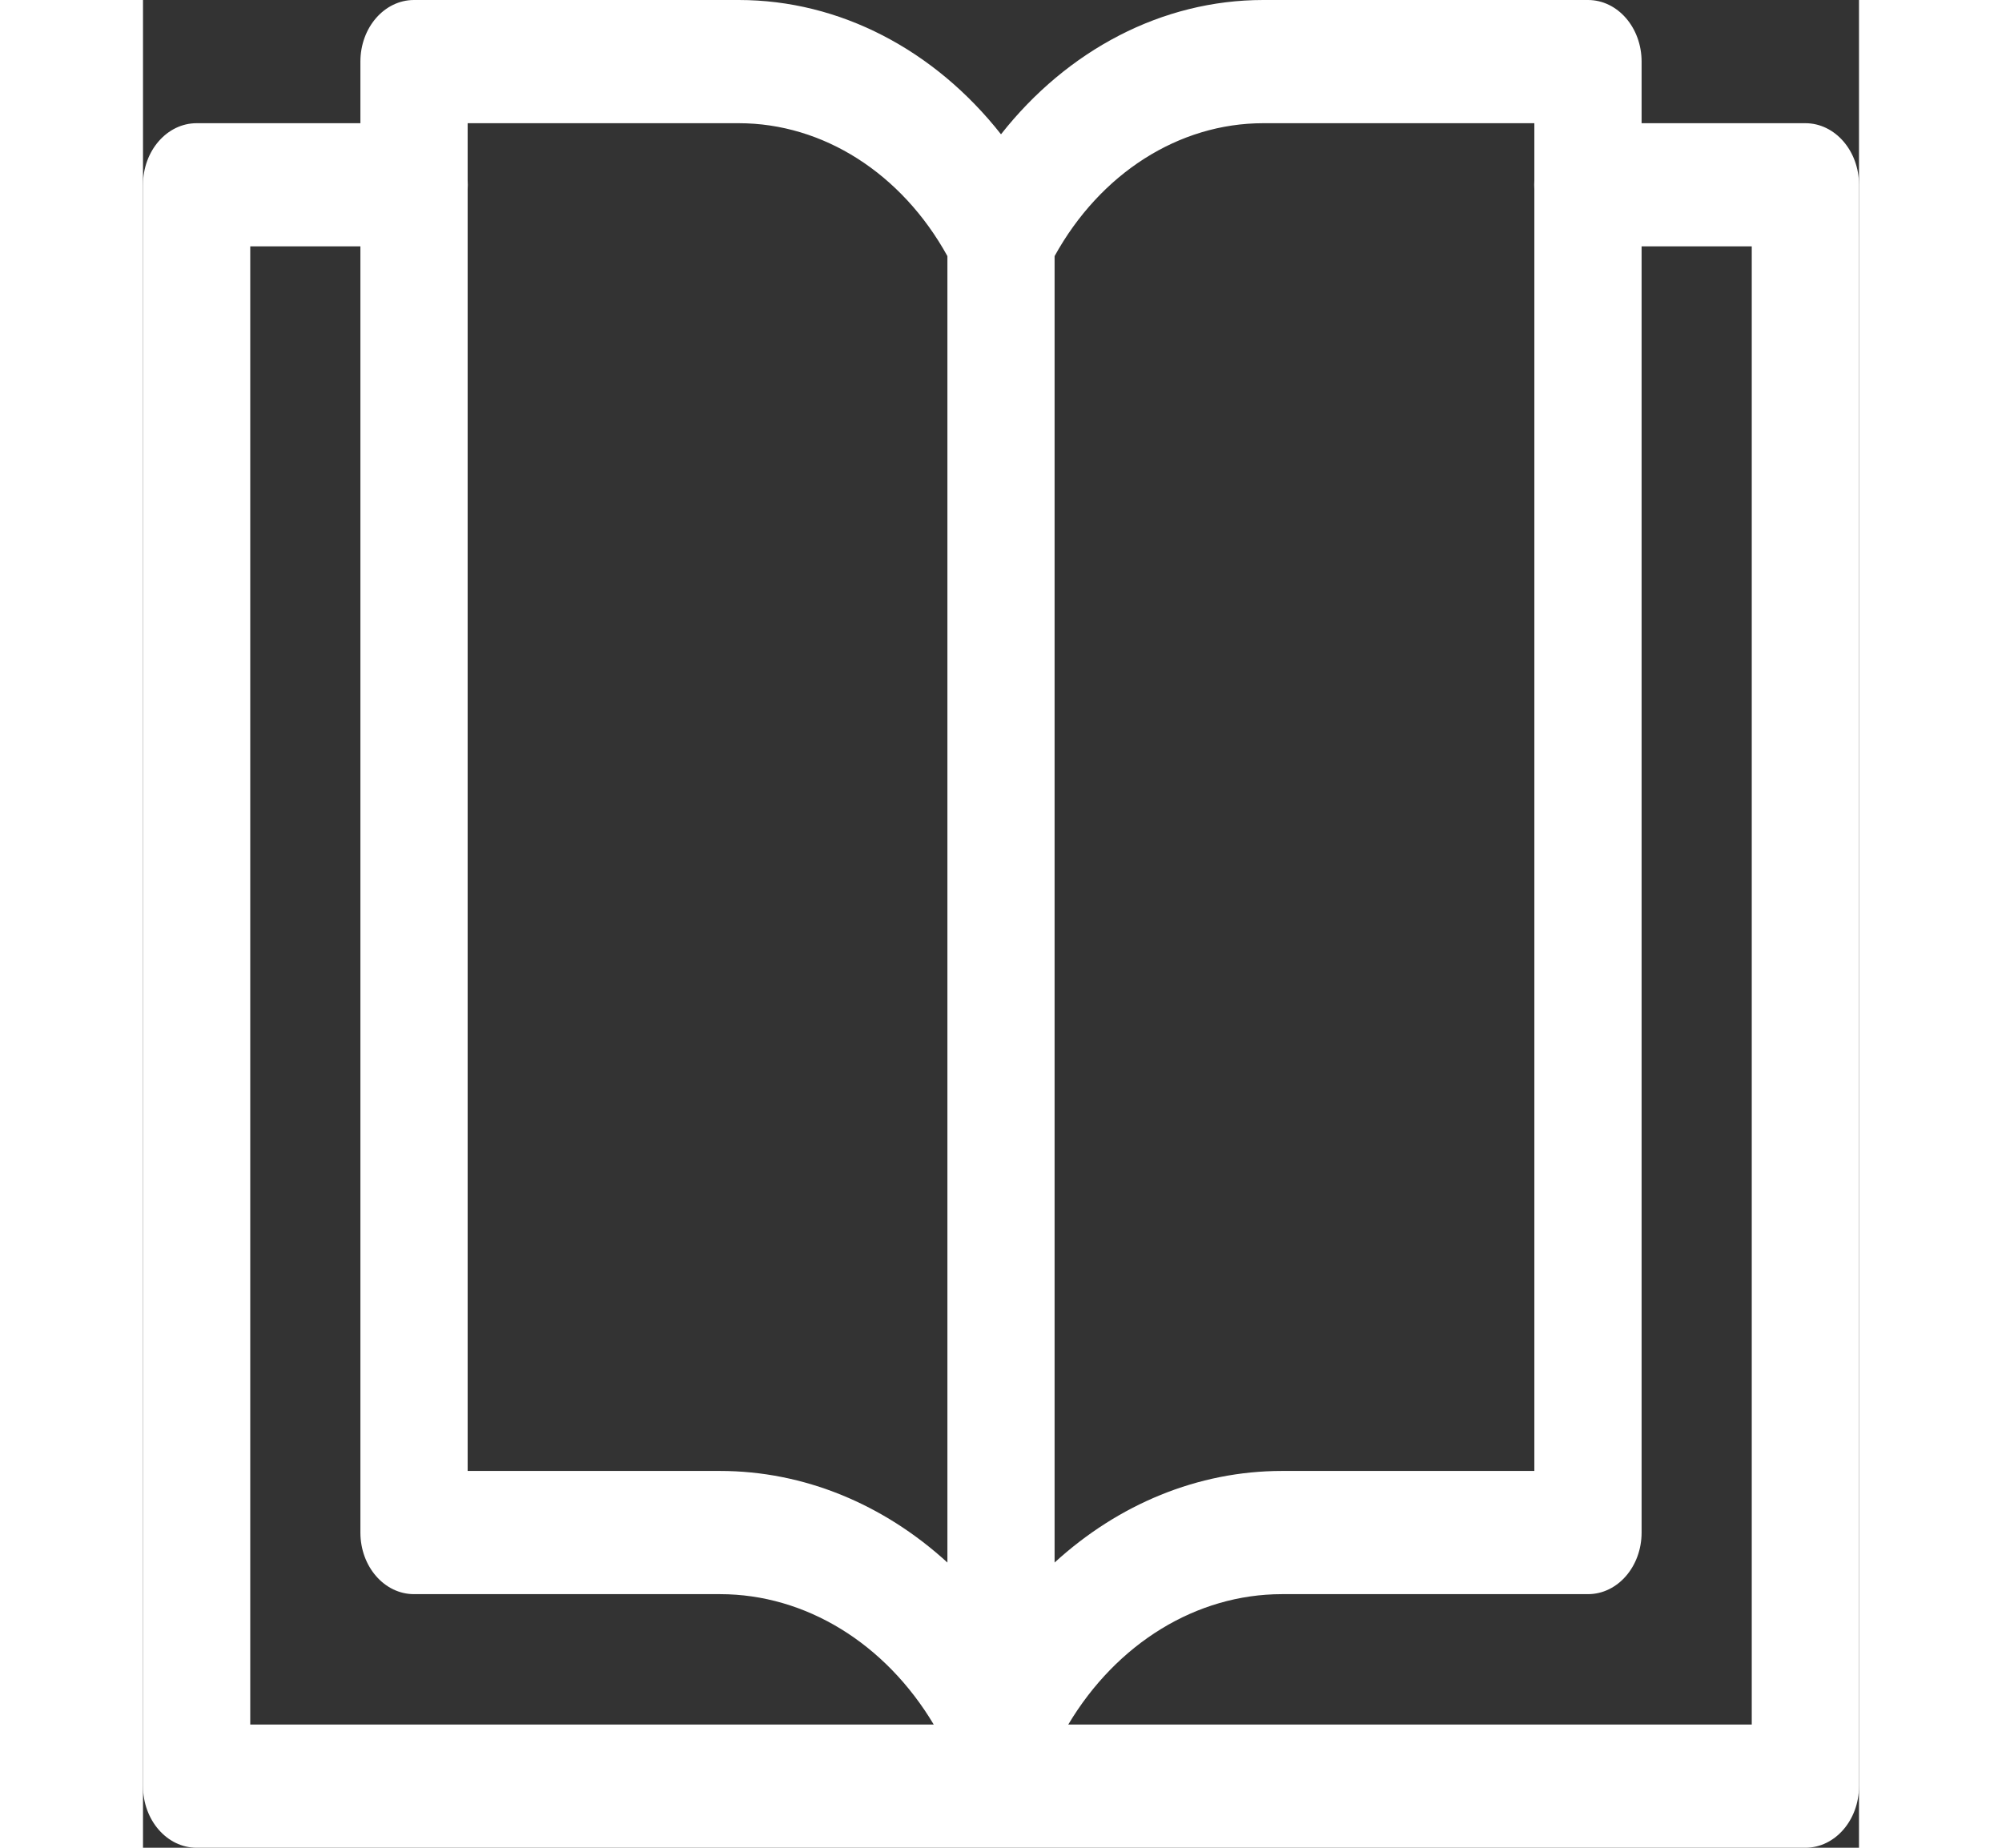 <svg width="26" height="24" viewBox="0 0 26 28" fill="none" xmlns="http://www.w3.org/2000/svg">
<rect x="0" y="0" width="26" height="28" fill="#333333" stroke="none"/>
<path d="M3.294 0.933V1.867H0.812C0.364 1.867 0 2.285 0 2.8V27.067C0 27.582 0.364 28 0.812 28H25.188C25.636 28 26 27.582 26 27.067V2.8C26 2.285 25.636 1.867 25.188 1.867H22.706V0.933C22.706 0.418 22.343 0 21.894 0H16.973C15.442 0 14.007 0.756 13 2.035C11.993 0.756 10.558 0 9.027 0H4.106C3.657 0 3.294 0.418 3.294 0.933ZM21.081 2.733C21.08 2.755 21.079 2.778 21.079 2.8C21.079 2.822 21.08 2.845 21.081 2.867V22.29H17.258C15.983 22.29 14.776 22.796 13.812 23.678V3.881C14.505 2.626 15.695 1.867 16.973 1.867H21.081V2.733ZM22.706 3.733H24.375V26.133H14.019C14.753 24.903 15.96 24.157 17.258 24.157H21.894C22.343 24.157 22.706 23.739 22.706 23.224V3.733ZM8.742 24.157C10.04 24.157 11.247 24.903 11.981 26.133H1.625V3.733H3.294V23.224C3.294 23.739 3.657 24.157 4.106 24.157H8.742ZM4.919 22.29V2.867C4.92 2.845 4.921 2.822 4.921 2.8C4.921 2.778 4.92 2.755 4.919 2.733V1.867H9.027C10.304 1.867 11.495 2.626 12.188 3.881V23.678C11.224 22.796 10.017 22.29 8.742 22.29H4.919Z" fill="white"/>
</svg>
